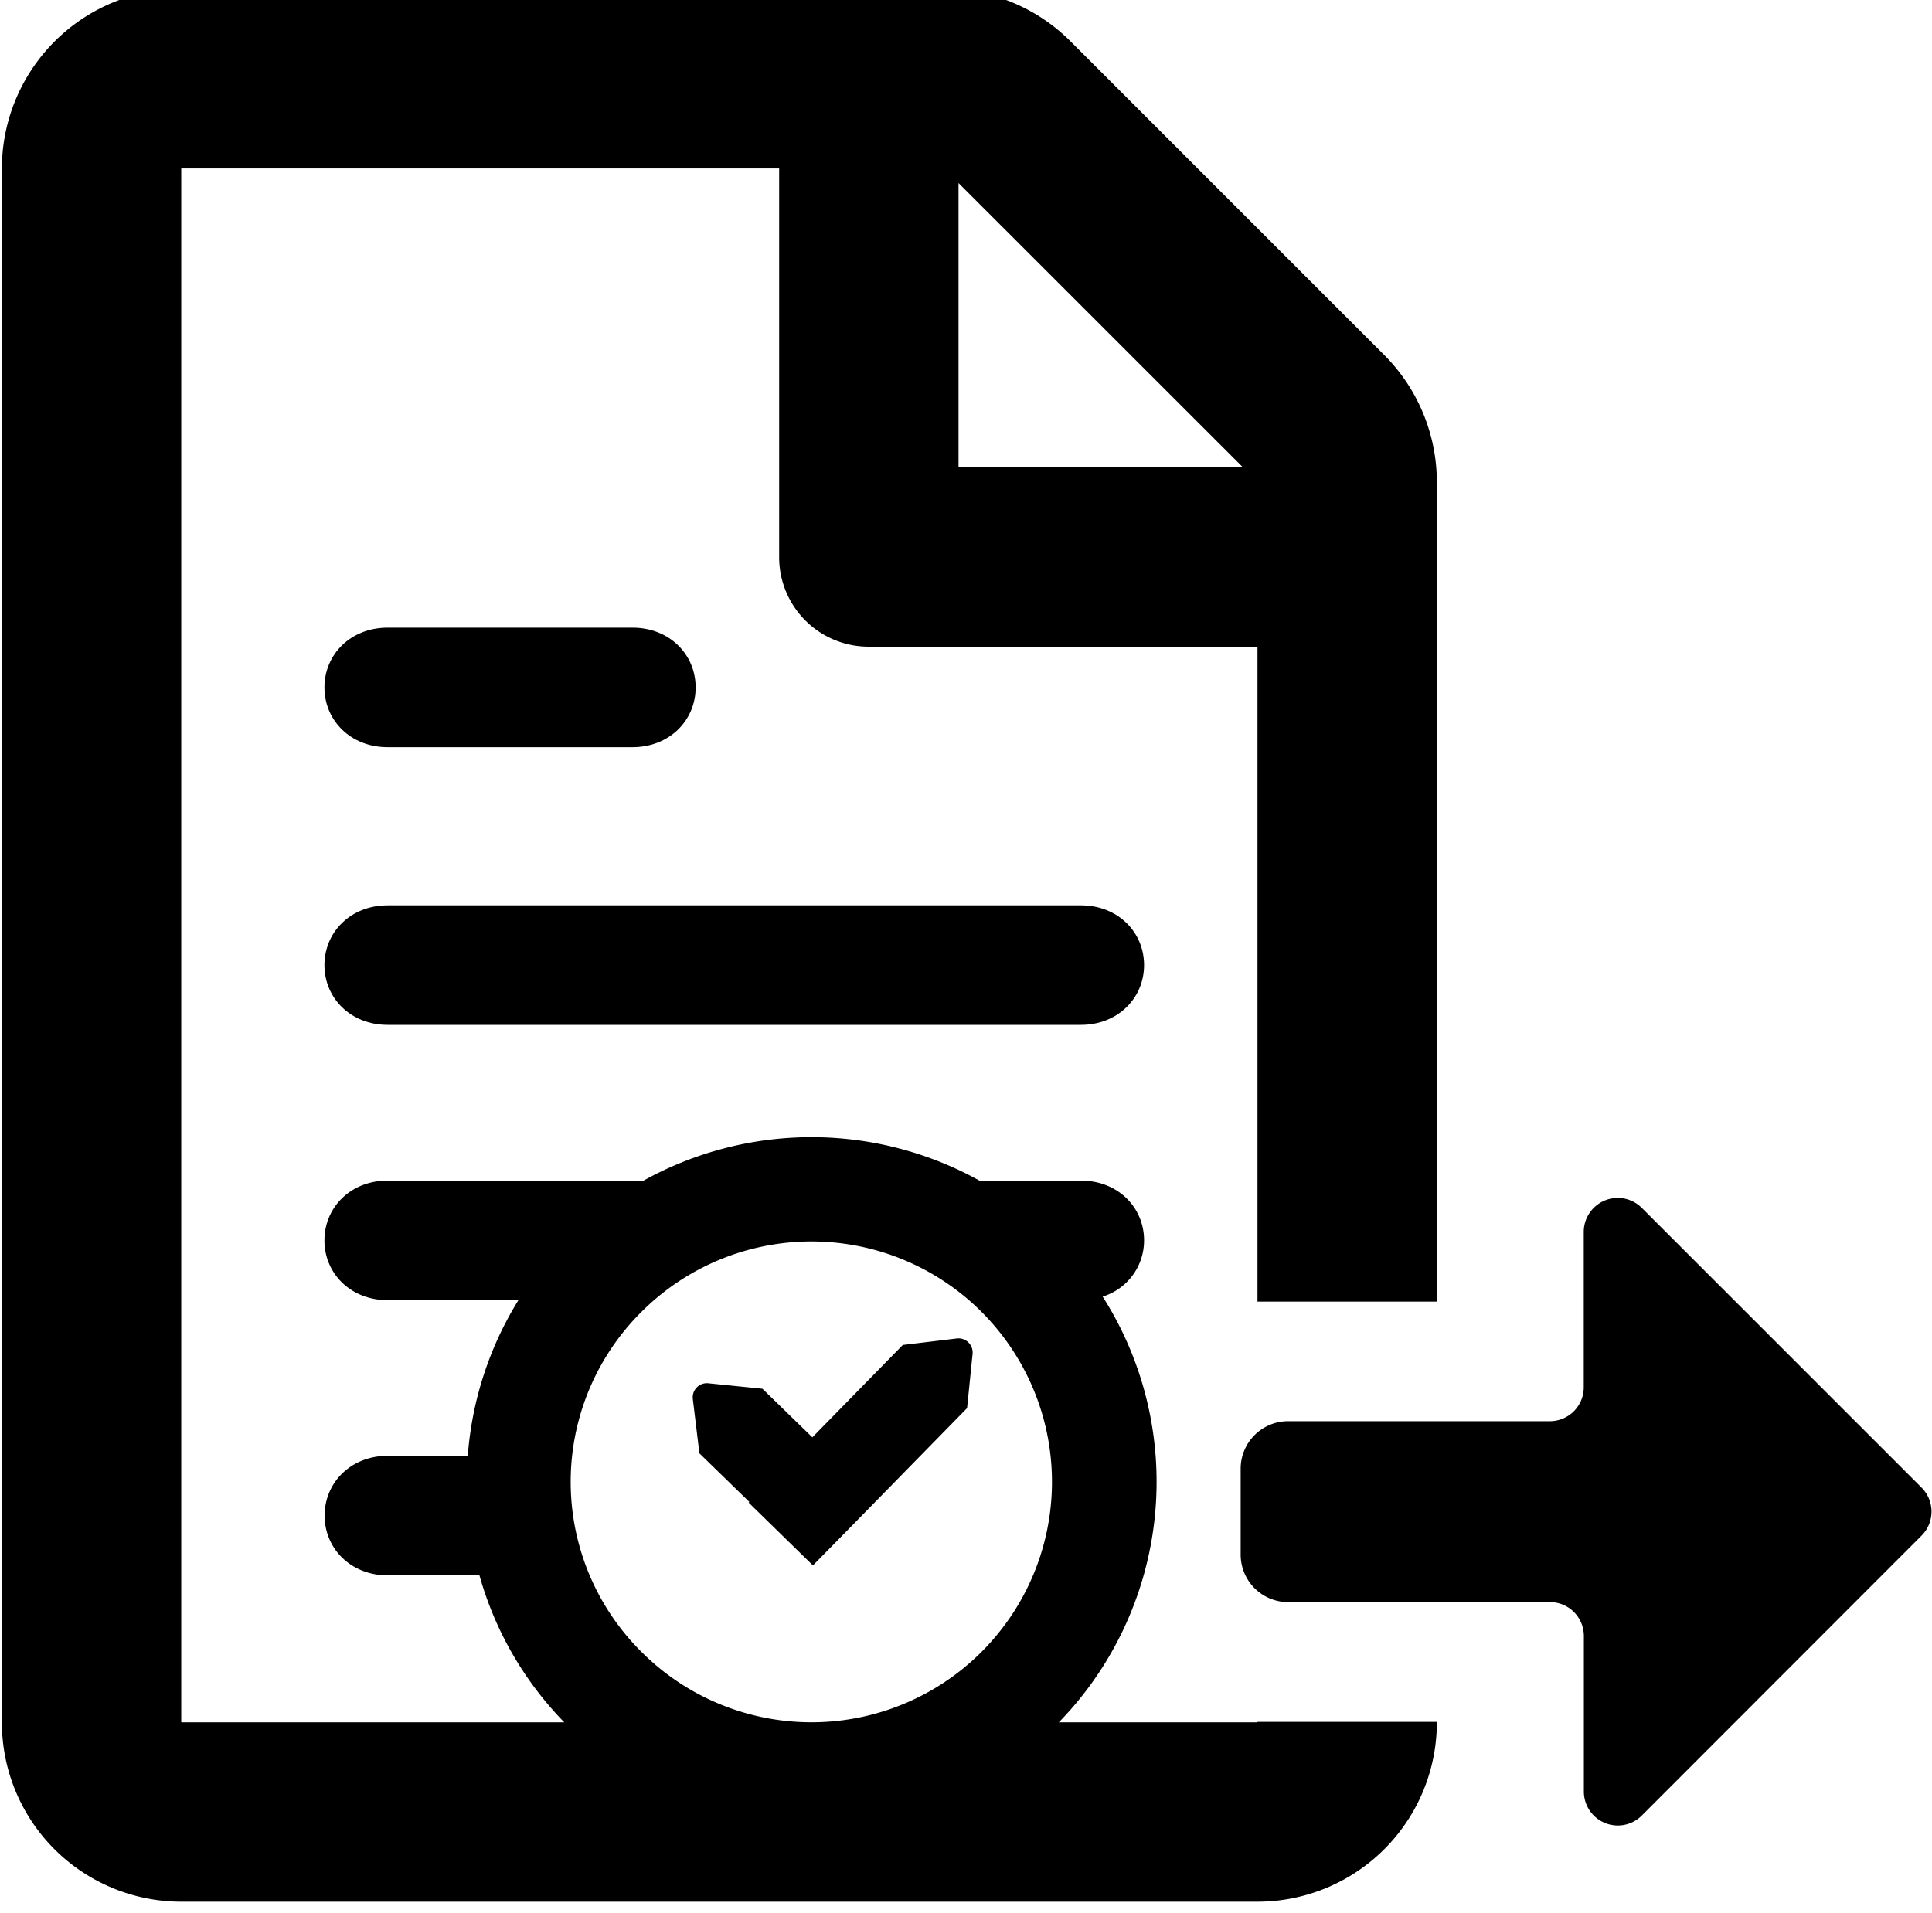 <svg xmlns="http://www.w3.org/2000/svg" viewBox="0 0 517 512" x="0" y="0" aria-hidden="true" focusable="false" role="img"><path d="M514.23,398.19l-74.91-74.91a9.1,9.1,0,0,0-15.51,6.43v41.61a9.07,9.07,0,0,1-9.08,9.08H344.64A12.71,12.71,0,0,0,332,393.07v23.08a12.71,12.71,0,0,0,12.67,12.67h70.09a9.07,9.07,0,0,1,9.08,9.08v41.61a9.08,9.08,0,0,0,15.51,6.43L514.23,411A9.09,9.09,0,0,0,514.23,398.19Z" fill="currentColor"/><path d="M336.5,461H283.34a92.32,92.32,0,0,0,11.73-113.95A15.71,15.71,0,0,0,306.15,332c0-8.84-7-16-16.91-16H262.1a92.7,92.7,0,0,0-89.89,0H103.73c-9.89,0-16.91,7.16-16.91,16s7,16,16.91,16h35a92.15,92.15,0,0,0-13.55,41.66h-21.4c-9.89,0-16.91,7.17-16.91,16s7,16,16.91,16H128.3A91.69,91.69,0,0,0,151,461H48.5V45.09h160v104a23.94,23.94,0,0,0,24,24h104v175.3h48V129a48.23,48.23,0,0,0-14.1-34L286.5,11.1A48,48,0,0,0,252.6-3H48.5A48.16,48.16,0,0,0,.5,45.09V461a48,48,0,0,0,48,48h288a48,48,0,0,0,48-48v-.13h-48ZM171.65,351.14a64.35,64.35,0,1,1,0,91A64.13,64.13,0,0,1,171.65,351.14ZM256.5,49l76.1,76.08H256.5Z" fill="currentColor"/><path d="M103.73,274.32H289.24c9.89,0,16.91-7.16,16.91-16s-7-16-16.91-16H103.73c-9.89,0-16.91,7.16-16.91,16S93.84,274.32,103.73,274.32Z" fill="currentColor"/><path d="M103.73,200h65.51c9.89,0,16.91-7.16,16.91-16s-7-16-16.91-16H103.73c-9.89,0-16.91,7.16-16.91,16S93.84,200,103.73,200Z" fill="currentColor"/><path d="M187.16,389l13.36,13-.18.19L217.54,419l.25-.26h0l6-6.1,35-35.74,1.47-14.5a3.79,3.79,0,0,0-4.23-4.14L241.59,360l-24.21,24.72-13.35-13-14.5-1.47a3.78,3.78,0,0,0-4.13,4.23Z" fill="currentColor"/></svg>